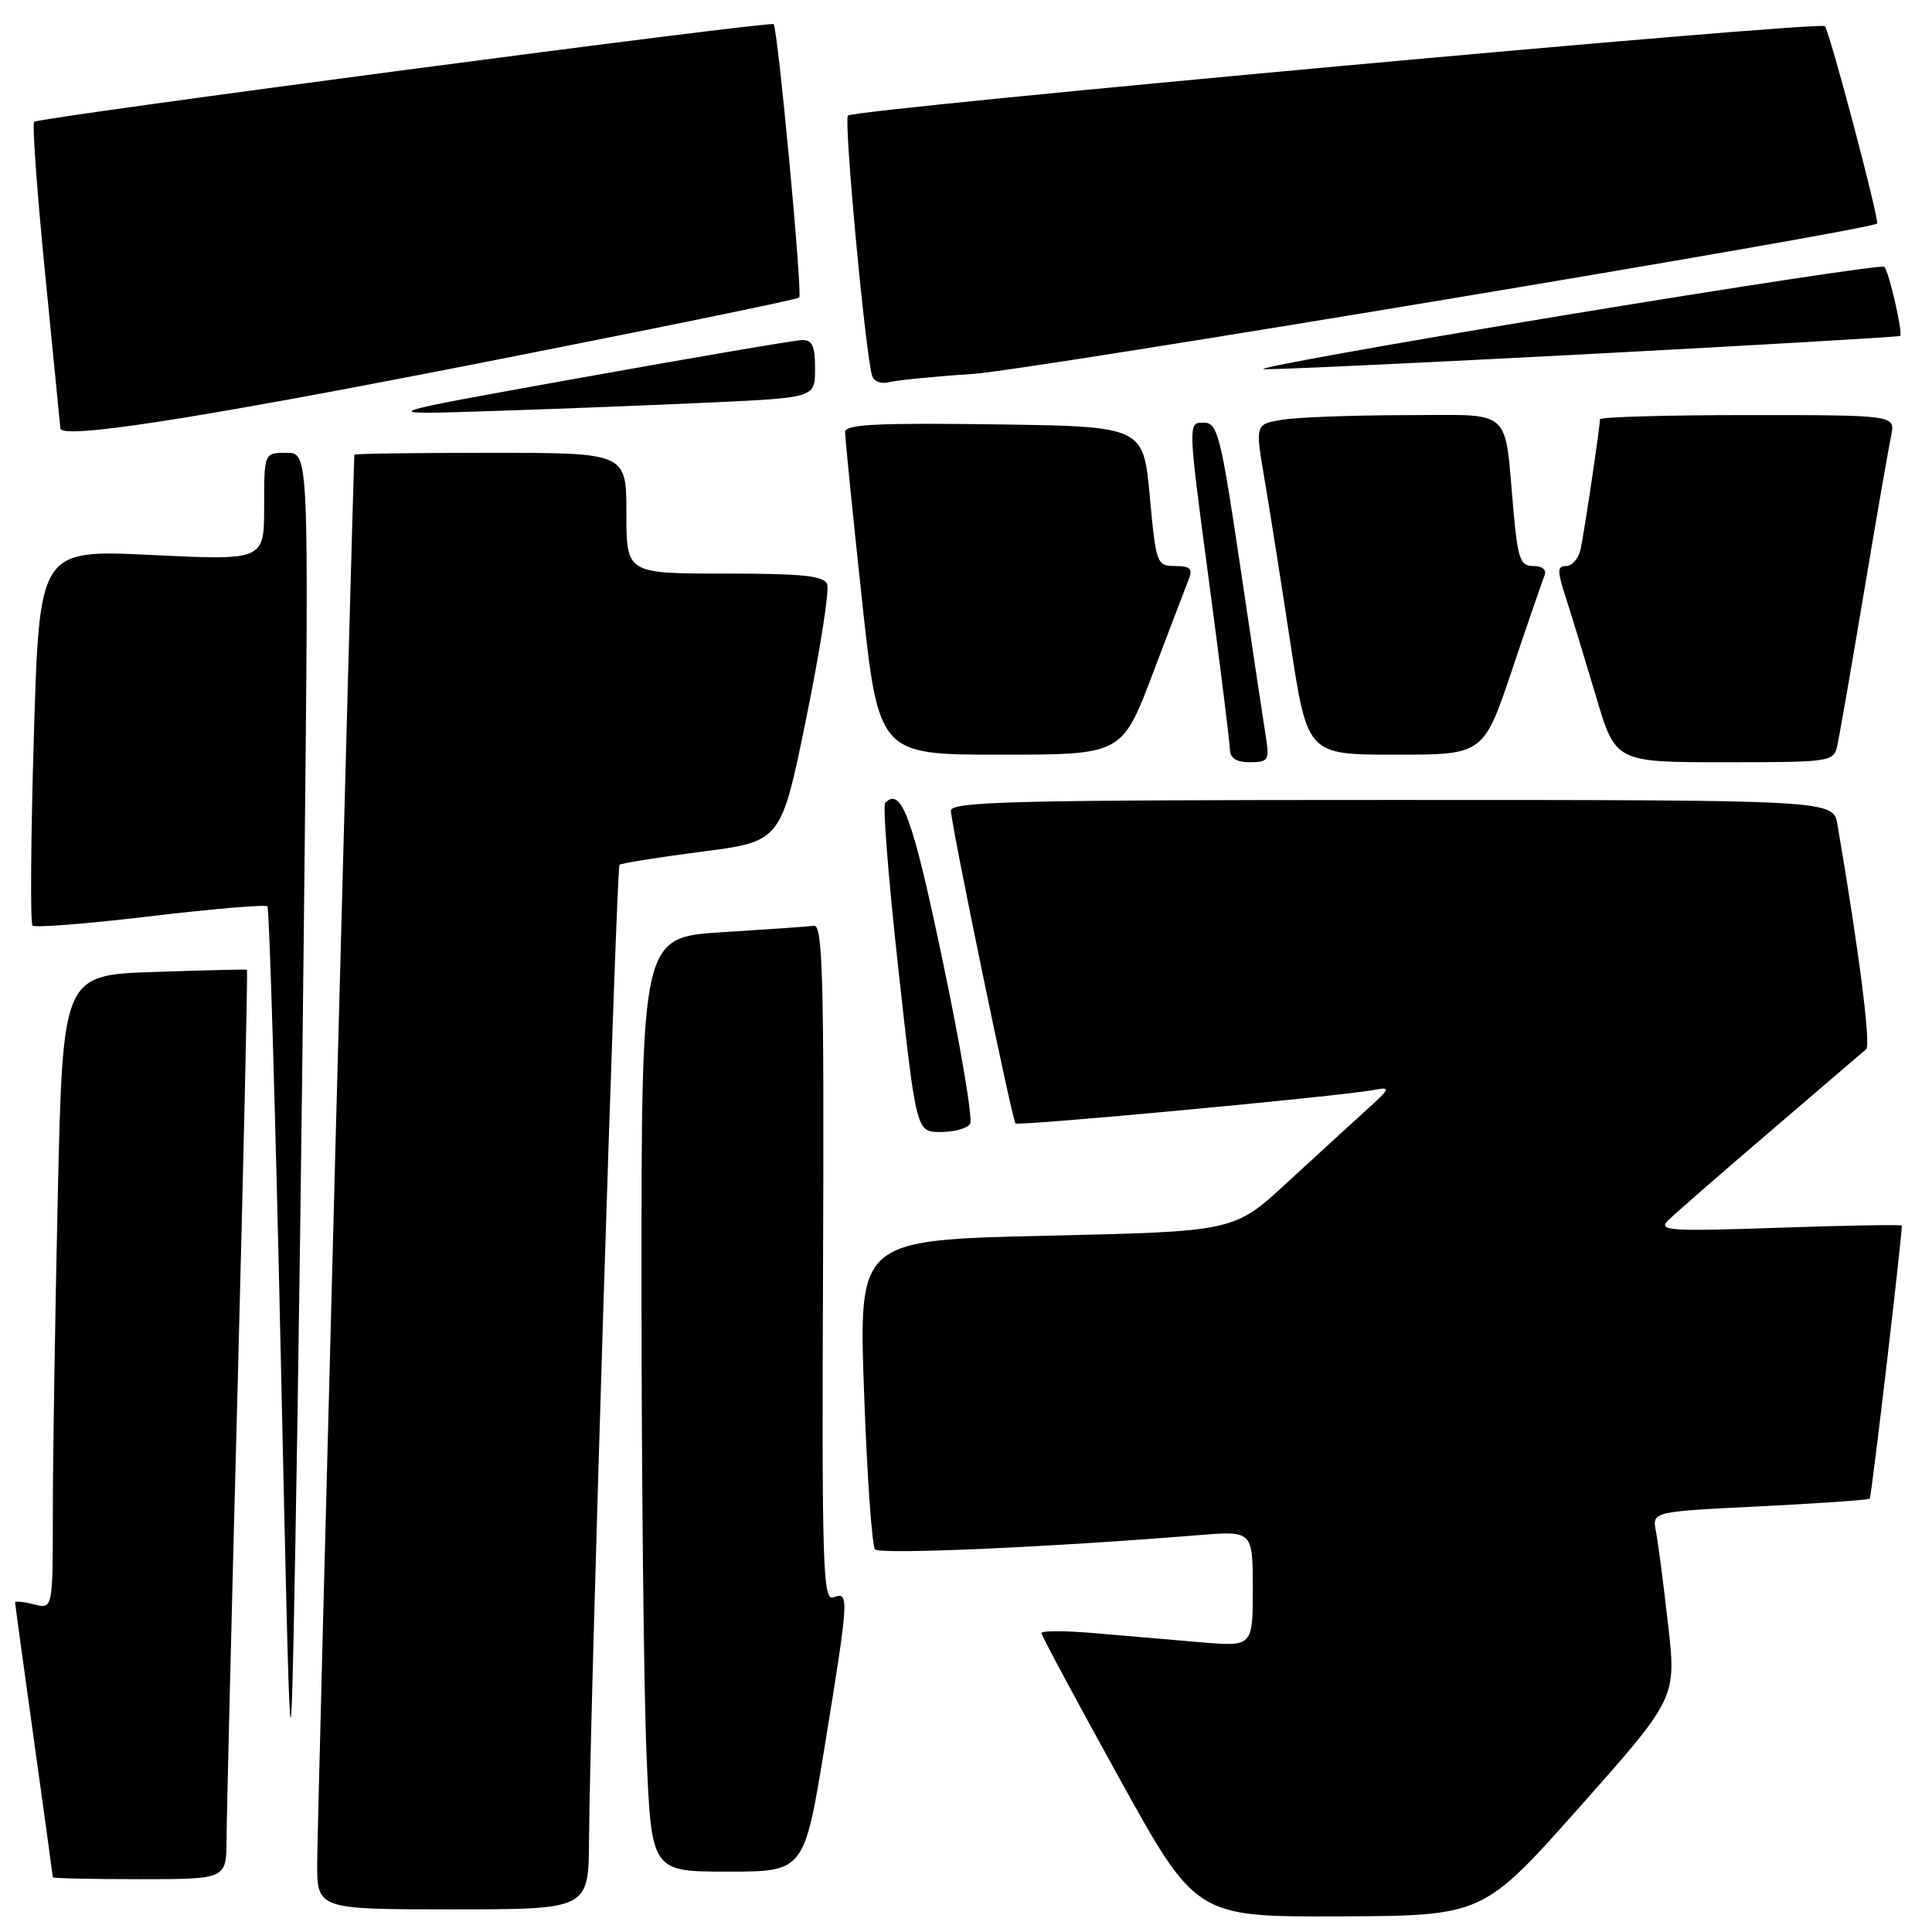 <?xml version="1.0" encoding="UTF-8" standalone="no"?>
<!DOCTYPE svg PUBLIC "-//W3C//DTD SVG 1.1//EN" "http://www.w3.org/Graphics/SVG/1.1/DTD/svg11.dtd" >
<svg xmlns="http://www.w3.org/2000/svg" xmlns:xlink="http://www.w3.org/1999/xlink" version="1.1" viewBox="0 0 256 256">
 <g >
 <path fill="currentColor"
d=" M 209.32 239.43 C 222.13 225.00 222.13 225.00 221.03 215.25 C 220.42 209.89 219.70 204.33 219.42 202.90 C 218.91 200.30 218.91 200.30 233.18 199.60 C 241.02 199.21 247.58 198.75 247.75 198.58 C 247.98 198.35 252.00 164.12 252.00 162.40 C 252.00 162.25 244.69 162.37 235.75 162.68 C 221.31 163.18 219.67 163.08 221.00 161.74 C 221.82 160.92 227.90 155.62 234.50 149.97 C 241.10 144.32 246.85 139.39 247.28 139.02 C 247.92 138.46 246.32 125.92 243.47 109.25 C 242.91 106.00 242.91 106.00 184.45 106.00 C 134.54 106.00 126.00 106.21 126.00 107.42 C 126.00 109.15 134.10 148.35 134.56 148.86 C 134.91 149.24 177.75 145.25 182.00 144.43 C 184.35 143.99 184.29 144.15 181.00 147.13 C 179.07 148.88 174.35 153.20 170.51 156.74 C 163.52 163.18 163.52 163.18 138.65 163.74 C 113.78 164.31 113.78 164.31 114.49 184.41 C 114.88 195.46 115.54 204.86 115.95 205.30 C 116.62 206.01 138.93 205.03 158.75 203.42 C 166.00 202.83 166.00 202.83 166.00 210.52 C 166.00 218.20 166.00 218.20 159.00 217.60 C 155.15 217.27 148.85 216.73 145.00 216.40 C 141.15 216.07 138.00 216.06 138.00 216.39 C 138.00 216.71 142.61 225.31 148.24 235.49 C 158.47 254.00 158.47 254.00 177.49 253.93 C 196.50 253.85 196.50 253.85 209.32 239.43 Z  M 78.05 243.75 C 78.14 227.77 81.67 115.00 82.09 114.59 C 82.32 114.38 87.22 113.60 93.00 112.85 C 103.50 111.50 103.50 111.50 106.83 95.18 C 108.66 86.21 109.91 78.22 109.61 77.43 C 109.17 76.29 106.42 76.00 96.03 76.00 C 83.00 76.00 83.00 76.00 83.00 68.00 C 83.00 60.00 83.00 60.00 65.00 60.00 C 55.10 60.00 46.98 60.11 46.96 60.25 C 46.82 61.05 42.05 241.60 42.03 246.75 C 42.00 253.00 42.00 253.00 60.00 253.00 C 78.00 253.00 78.00 253.00 78.05 243.75 Z  M 30.02 243.75 C 30.03 240.86 30.69 213.77 31.49 183.55 C 32.28 153.33 32.84 128.55 32.72 128.49 C 32.60 128.43 27.06 128.57 20.41 128.79 C 8.32 129.20 8.32 129.20 7.66 158.35 C 7.30 174.38 7.00 193.29 7.00 200.36 C 7.00 213.22 7.00 213.22 4.50 212.59 C 3.12 212.24 2.00 212.12 2.00 212.32 C 2.00 212.52 3.12 220.74 4.50 230.59 C 5.87 240.44 7.00 248.61 7.00 248.75 C 7.00 248.89 12.18 249.00 18.50 249.00 C 30.00 249.00 30.00 249.00 30.02 243.75 Z  M 109.30 231.25 C 112.50 211.60 112.54 210.85 110.44 211.66 C 109.03 212.20 108.89 207.72 109.06 167.38 C 109.21 129.90 109.01 122.53 107.87 122.67 C 107.12 122.77 101.66 123.15 95.75 123.52 C 85.00 124.19 85.00 124.19 85.00 170.35 C 85.01 195.73 85.30 223.59 85.66 232.25 C 86.31 248.00 86.31 248.00 96.44 248.00 C 106.57 248.00 106.57 248.00 109.30 231.25 Z  M 40.34 115.75 C 40.92 60.00 40.92 60.00 37.96 60.00 C 35.00 60.00 35.00 60.00 35.00 67.13 C 35.00 74.26 35.00 74.26 20.12 73.54 C 5.23 72.82 5.23 72.82 4.49 97.45 C 4.08 111.00 4.00 122.34 4.31 122.65 C 4.62 122.95 11.64 122.40 19.91 121.41 C 28.18 120.43 35.17 119.83 35.43 120.10 C 35.69 120.36 36.49 147.11 37.20 179.54 C 38.50 238.50 38.50 238.50 39.13 205.00 C 39.48 186.57 40.03 146.41 40.34 115.75 Z  M 128.55 148.92 C 128.92 148.33 127.28 138.60 124.91 127.31 C 120.92 108.25 119.45 104.22 117.29 106.38 C 116.95 106.72 117.74 116.67 119.05 128.50 C 121.42 150.00 121.42 150.00 124.65 150.00 C 126.43 150.00 128.18 149.51 128.55 148.92 Z  M 167.75 97.75 C 167.46 95.96 165.94 85.84 164.37 75.25 C 161.72 57.42 161.35 56.00 159.45 56.00 C 157.40 56.00 157.40 56.05 160.16 76.75 C 161.68 88.16 162.94 98.29 162.96 99.25 C 162.99 100.46 163.81 101.00 165.63 101.00 C 168.04 101.00 168.22 100.72 167.75 97.75 Z  M 243.46 98.75 C 243.74 97.51 245.32 88.40 246.98 78.50 C 248.64 68.60 250.26 59.26 250.58 57.75 C 251.16 55.00 251.16 55.00 231.58 55.00 C 220.81 55.00 212.00 55.25 212.00 55.56 C 212.00 56.57 209.94 70.46 209.44 72.75 C 209.18 73.99 208.32 75.00 207.54 75.00 C 206.32 75.00 206.32 75.60 207.50 79.25 C 208.25 81.59 210.04 87.44 211.47 92.25 C 214.06 101.00 214.06 101.00 228.51 101.00 C 242.68 101.00 242.97 100.96 243.46 98.75 Z  M 152.75 89.25 C 154.99 83.34 157.14 77.71 157.52 76.75 C 158.07 75.36 157.69 75.00 155.71 75.00 C 153.28 75.00 153.18 74.73 152.35 65.75 C 151.50 56.50 151.50 56.50 131.75 56.23 C 116.31 56.02 112.00 56.23 111.98 57.23 C 111.97 57.93 112.96 67.84 114.19 79.25 C 116.42 100.00 116.42 100.00 132.55 100.00 C 148.67 100.00 148.67 100.00 152.75 89.25 Z  M 200.36 88.75 C 202.44 82.56 204.38 76.94 204.66 76.25 C 204.96 75.50 204.37 75.00 203.18 75.00 C 201.45 75.00 201.12 74.09 200.55 67.75 C 199.29 53.75 200.70 55.00 186.17 55.01 C 179.20 55.02 171.89 55.29 169.91 55.62 C 166.32 56.21 166.32 56.21 167.53 63.35 C 168.20 67.28 169.76 77.14 170.99 85.25 C 173.24 100.00 173.24 100.00 184.90 100.00 C 196.57 100.00 196.57 100.00 200.36 88.75 Z  M 61.83 48.45 C 85.81 43.75 105.64 39.69 105.90 39.43 C 106.36 38.98 103.07 3.80 102.51 3.20 C 102.10 2.76 5.10 15.56 4.53 16.14 C 4.25 16.41 4.92 25.60 6.01 36.57 C 7.10 47.53 7.99 56.61 8.00 56.75 C 8.02 58.26 25.61 55.55 61.83 48.45 Z  M 94.25 53.33 C 108.00 52.69 108.00 52.69 108.00 48.85 C 108.00 45.83 107.62 45.01 106.25 45.06 C 105.29 45.09 92.12 47.33 77.00 50.05 C 49.50 54.98 49.50 54.98 65.00 54.47 C 73.53 54.20 86.69 53.68 94.25 53.33 Z  M 129.00 49.54 C 136.42 49.04 247.81 30.51 248.72 29.62 C 249.08 29.26 242.42 4.08 241.80 3.47 C 241.09 2.75 113.22 14.45 112.36 15.31 C 111.78 15.89 114.67 46.98 115.57 49.82 C 115.80 50.54 116.78 50.92 117.75 50.65 C 118.71 50.39 123.78 49.88 129.00 49.54 Z  M 211.00 46.89 C 233.28 45.71 251.63 44.64 251.78 44.51 C 252.18 44.17 250.29 35.96 249.68 35.35 C 249.41 35.07 230.13 38.00 206.84 41.84 C 183.55 45.69 165.85 48.87 167.50 48.92 C 169.15 48.98 188.72 48.06 211.00 46.89 Z "/>
</g>
</svg>